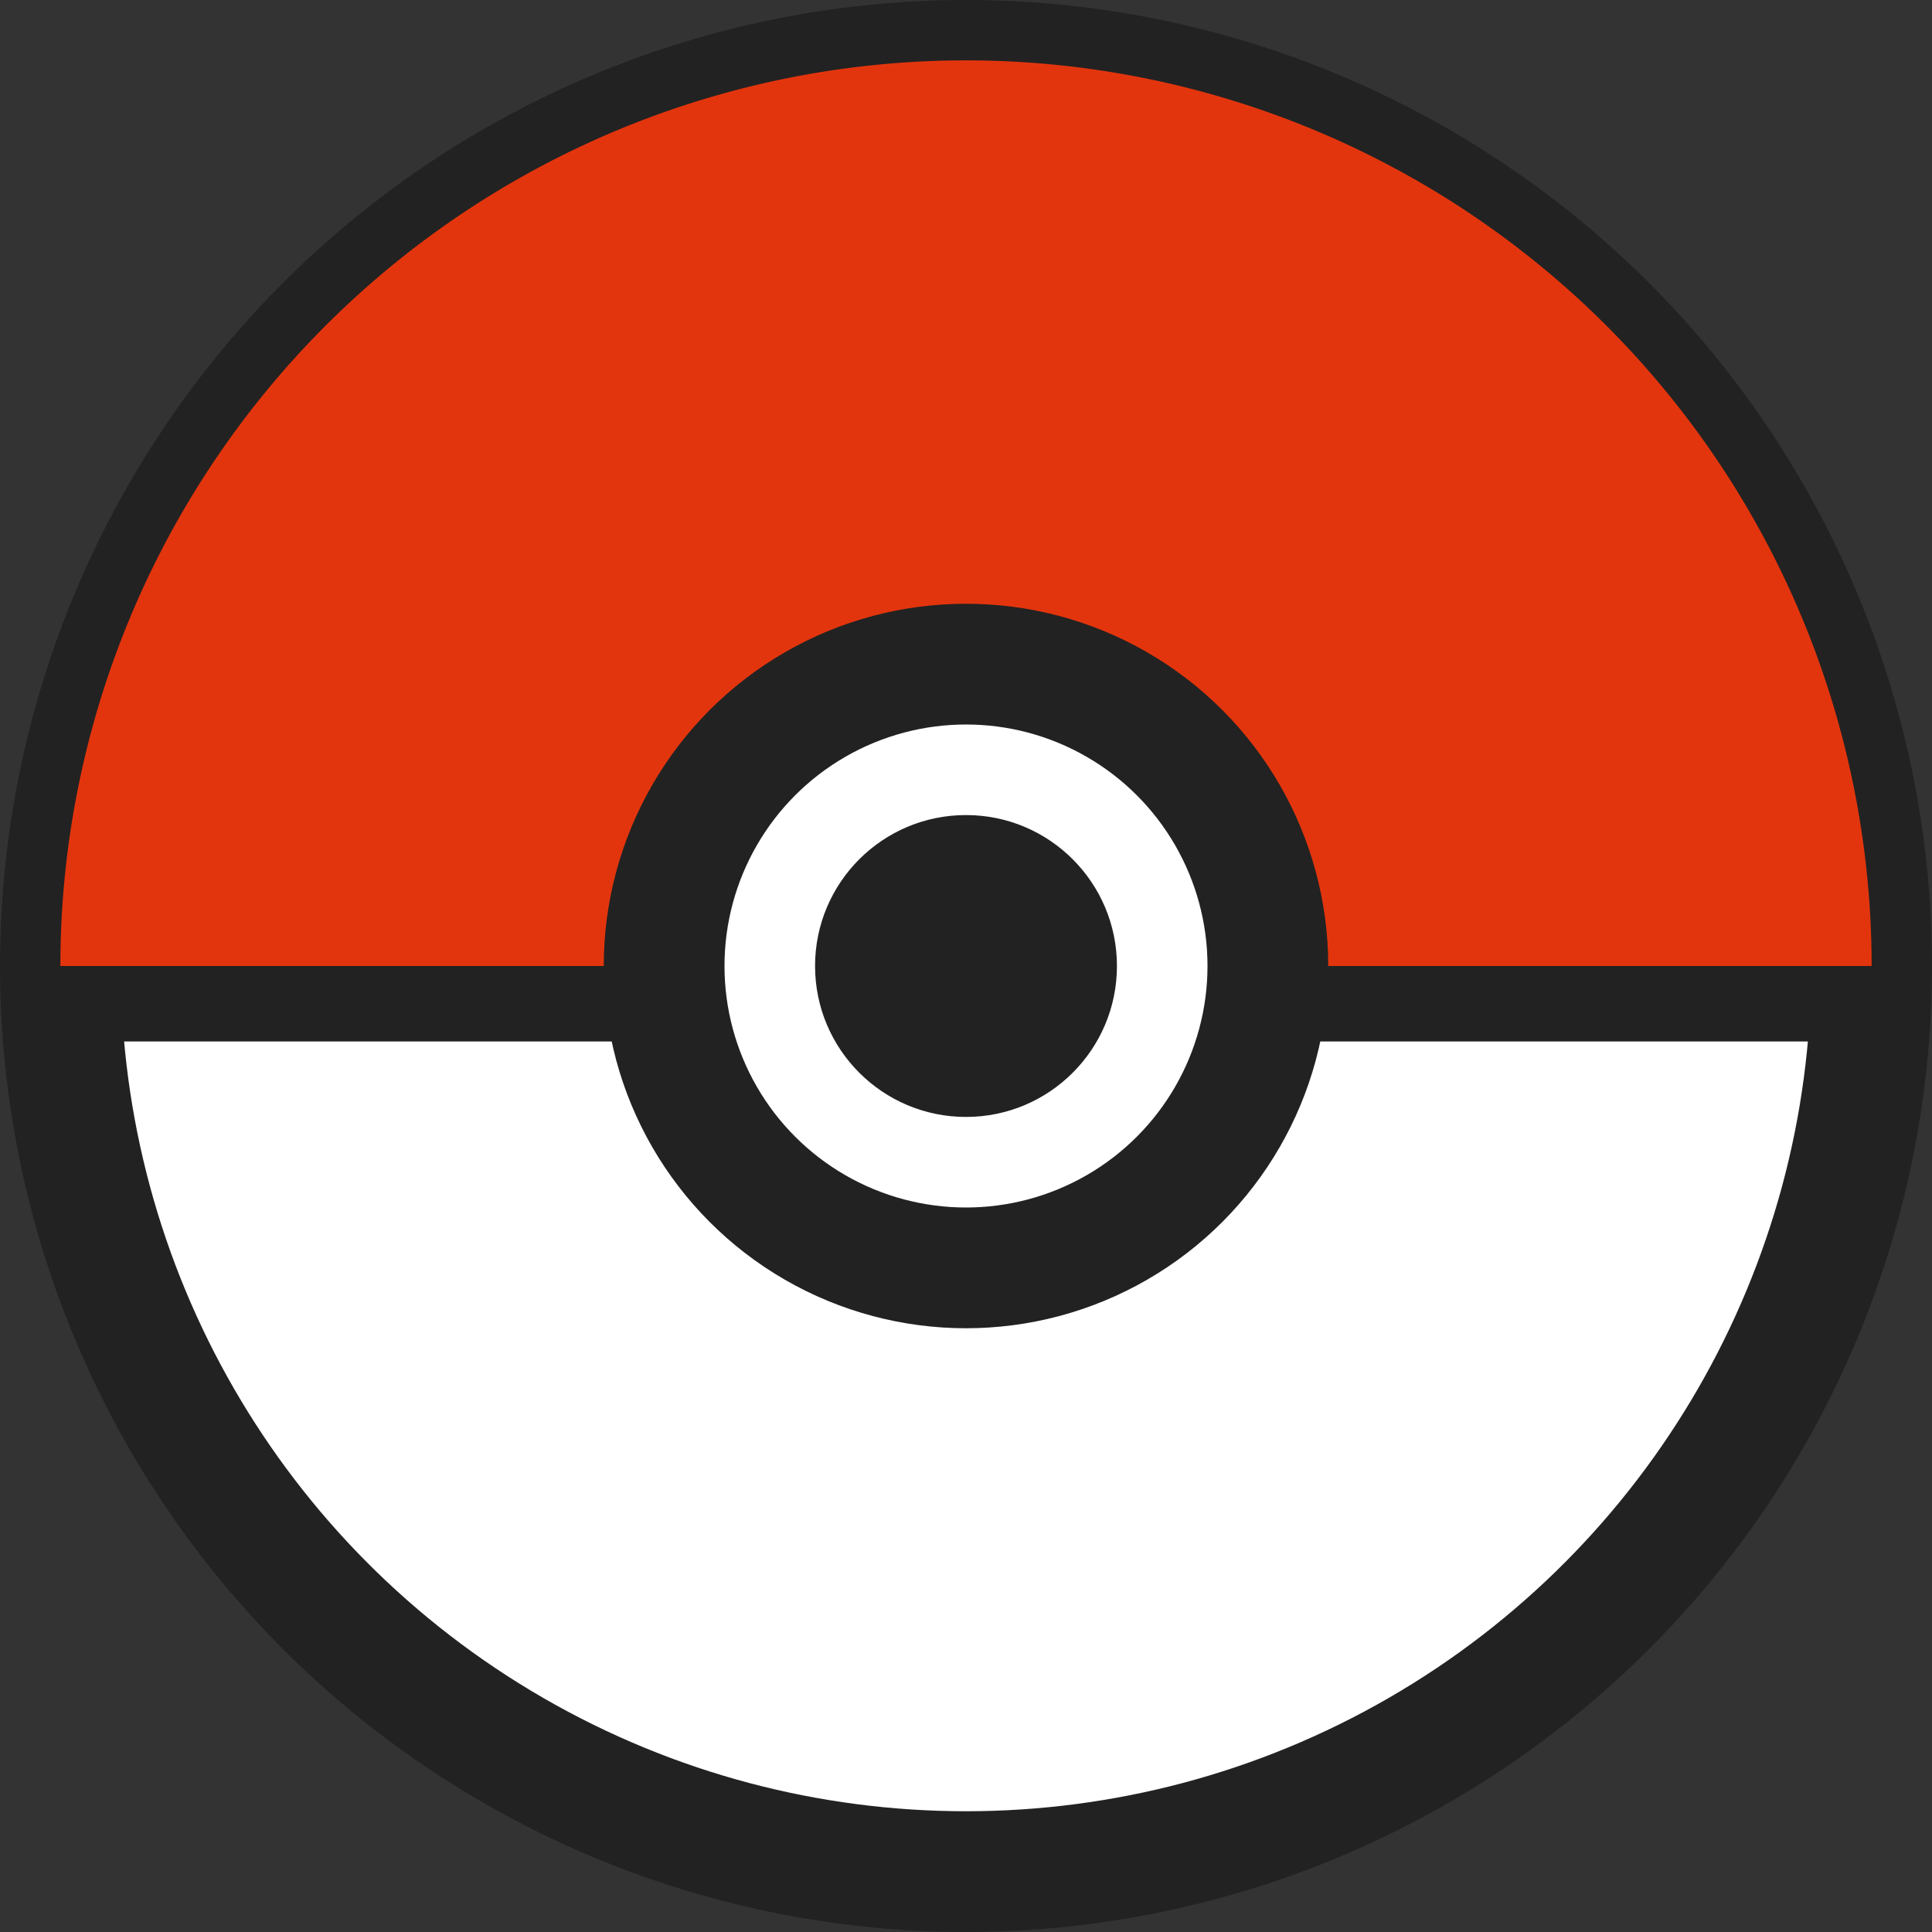 <!-- public/pokeball.svg -->
<svg xmlns="http://www.w3.org/2000/svg" viewBox="0 0 256 256">
  <rect x="0" y="0" width="256" height="256" fill="#333333" stroke="none"/>
  <circle cx="128" cy="128" r="120" fill="#ffffff" stroke="#222" stroke-width="16"/>
  <path d="M8 128h240" stroke="#222" stroke-width="20"/>
  <path d="M128 8a120 120 0 0 1 120 120H8A120 120 0 0 1 128 8z" fill="#e3350d"/>
  <circle cx="128" cy="128" r="40" fill="#ffffff" stroke="#222" stroke-width="16"/>
  <circle cx="128" cy="128" r="20" fill="#222"/>
</svg>
